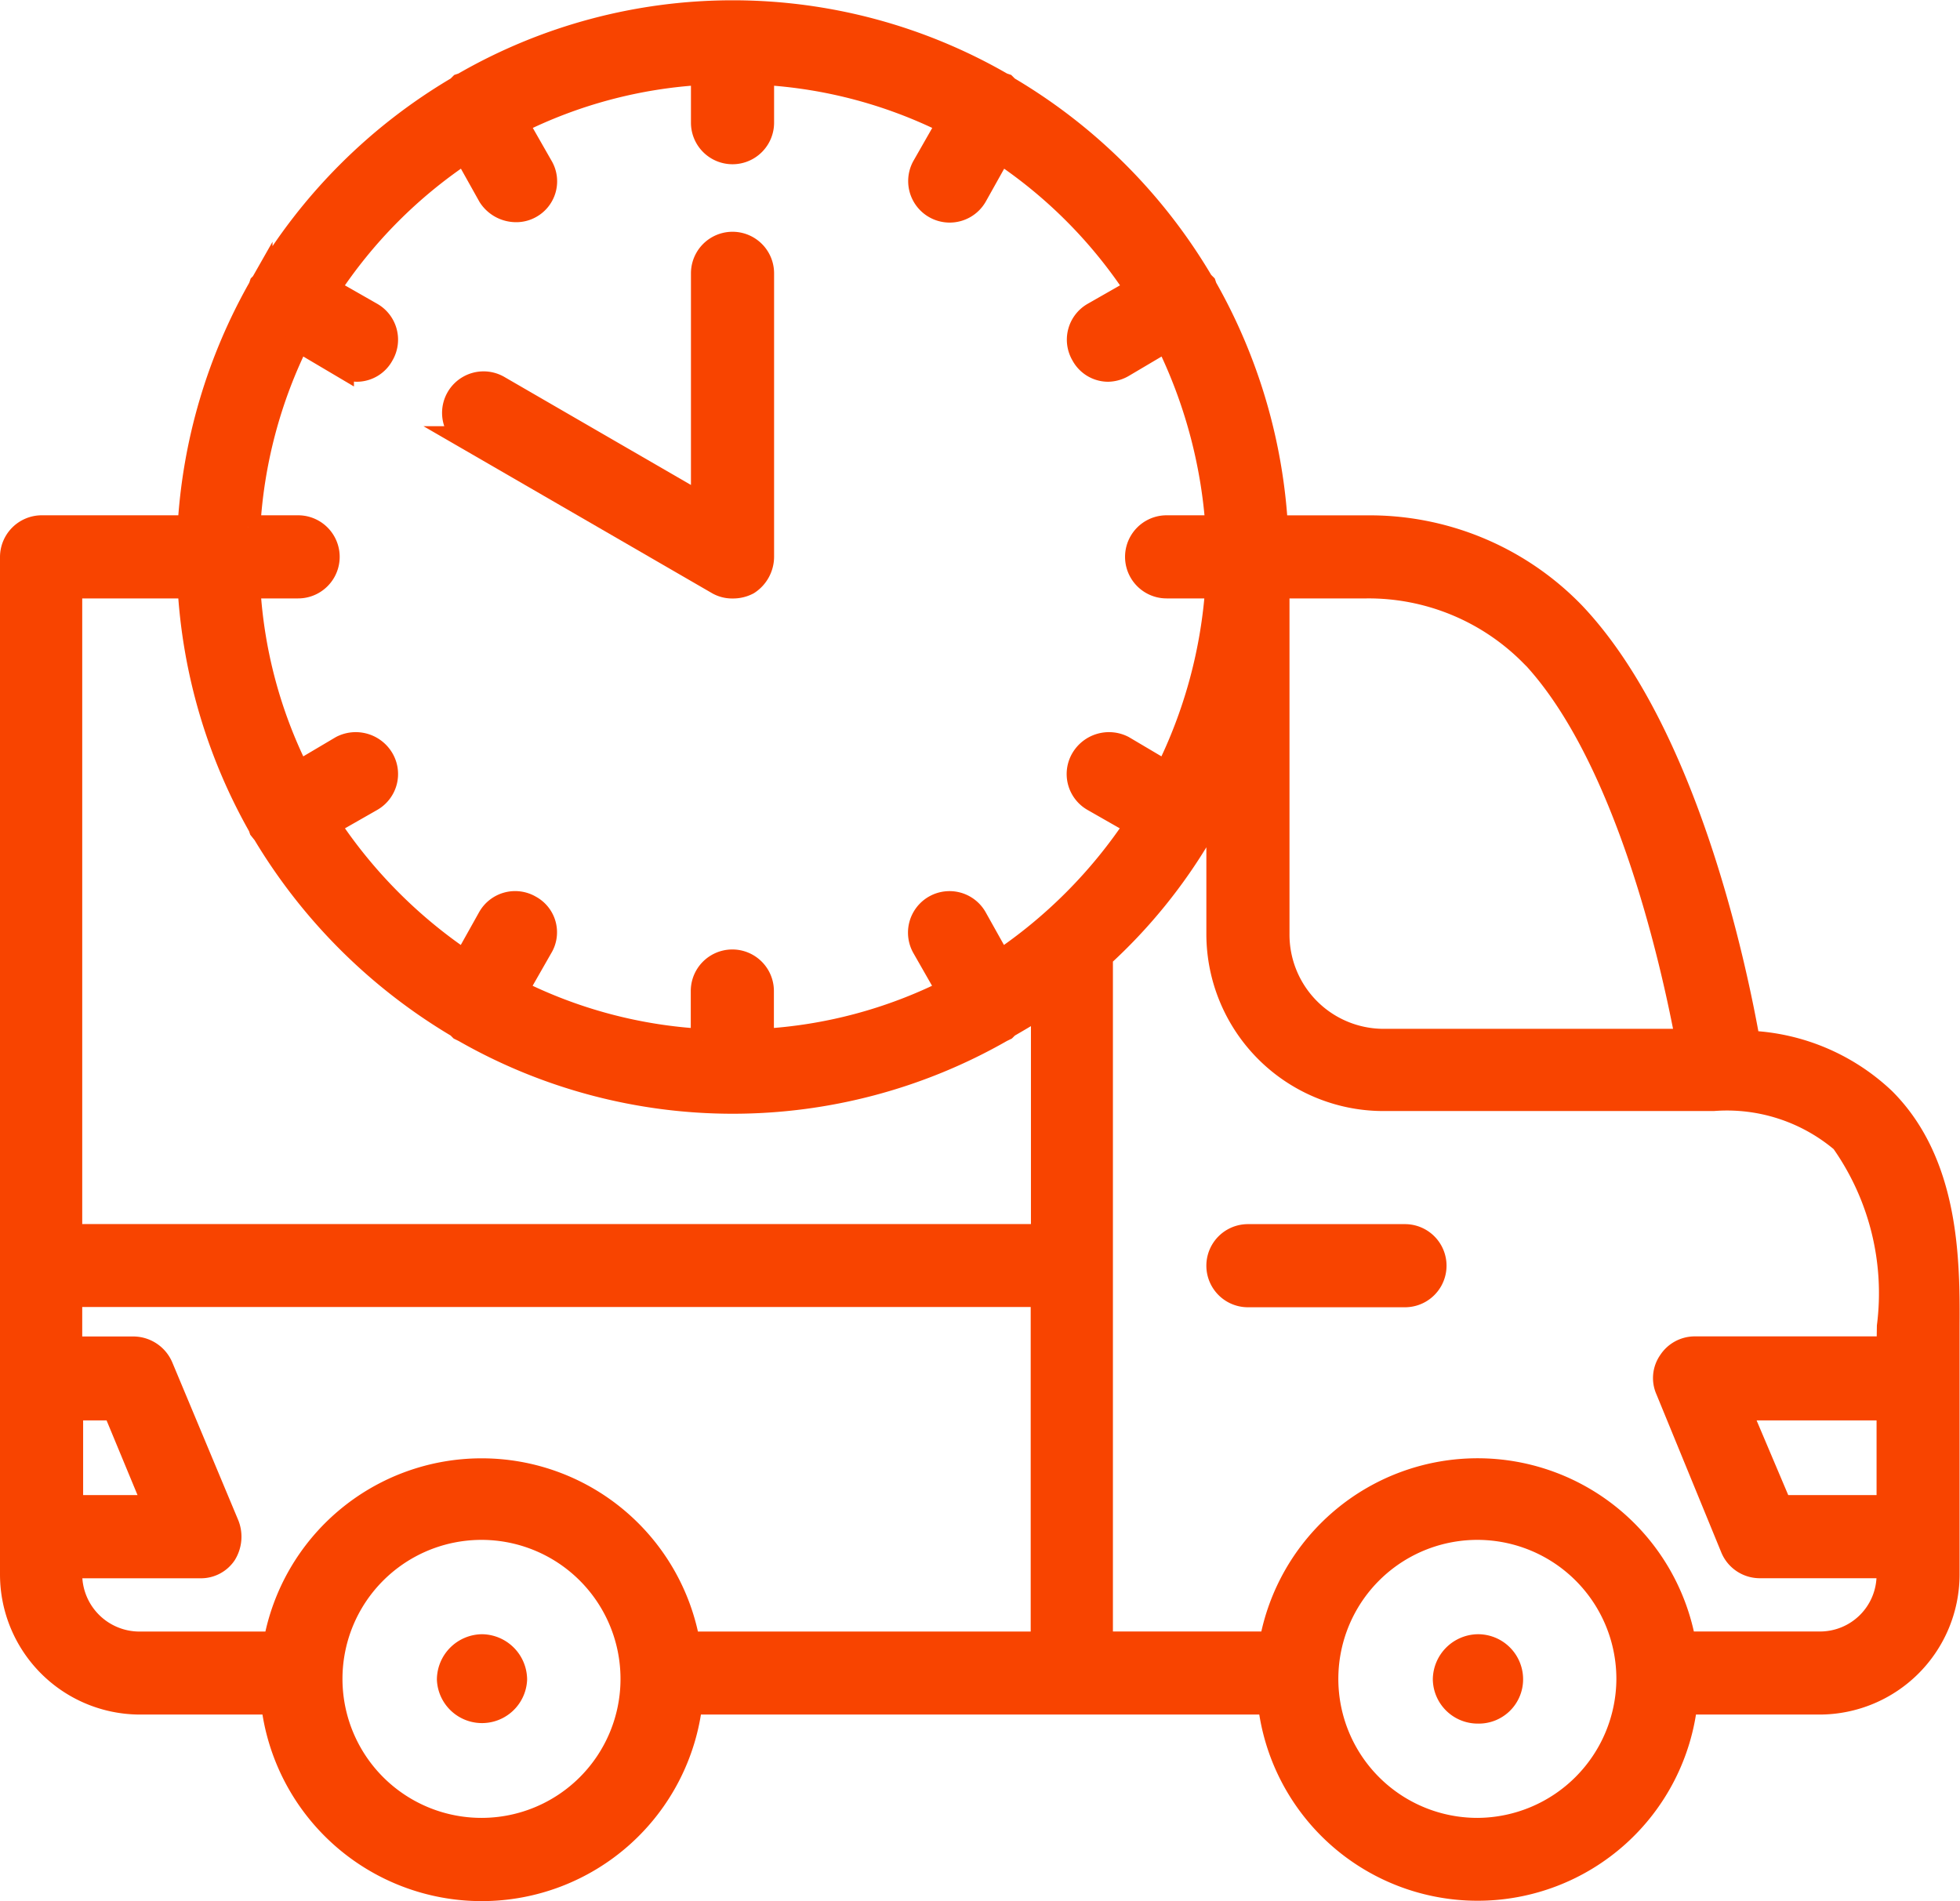 <svg xmlns="http://www.w3.org/2000/svg" width="32.301" height="31.332" viewBox="0 0 32.301 31.332"><defs><style>.a{fill:#f84400;stroke:#f84400;stroke-width:0.4px;}</style></defs><g transform="translate(0.2 0.2)"><path class="a" d="M53.808,91.991a.552.552,0,0,0-.544.544.544.544,0,0,0,1.087,0A.552.552,0,0,0,53.808,91.991Z" transform="translate(-46.064 -65.056)"/><path class="a" d="M54.925,91.991a.552.552,0,0,0-.544.544.54.54,0,0,0,.544.529.53.53,0,0,0,.544-.529A.543.543,0,0,0,54.925,91.991Z" transform="translate(-30.768 -65.056)"/><path class="a" d="M83.617,108.085a3.434,3.434,0,0,0-2.234-.94c-.22-1.249-1.029-5.114-2.88-7.068a4.668,4.668,0,0,0-3.409-1.425H73.6A9.035,9.035,0,0,0,72.434,94.7l-.015-.044-.044-.044a9.042,9.042,0,0,0-3.2-3.2l-.044-.044-.044-.015a8.867,8.867,0,0,0-8.875,0l-.044.015-.044.044a9.042,9.042,0,0,0-3.2,3.2l-.044.044-.015.044A9.036,9.036,0,0,0,55.7,98.651H53.259a.489.489,0,0,0-.485.485v16.781a2.11,2.11,0,0,0,2.1,2.1h2.2a3.46,3.46,0,0,0,6.877,0h9.551a3.444,3.444,0,0,0,6.847,0h2.219a2.11,2.11,0,0,0,2.1-2.1v-4.085C84.674,110.759,84.674,109.143,83.617,108.085Zm-5.8-7.347c1.558,1.646,2.322,5.04,2.571,6.377H75.359a1.753,1.753,0,0,1-1.734-1.763V99.621h1.469A3.782,3.782,0,0,1,77.812,100.738ZM60.238,92.45l.411.735a.512.512,0,0,0,.426.235.465.465,0,0,0,.235-.059.472.472,0,0,0,.176-.661l-.411-.72a7.824,7.824,0,0,1,3.086-.823v.823a.485.485,0,1,0,.97,0v-.823a7.824,7.824,0,0,1,3.086.823l-.411.72a.484.484,0,0,0,.838.485l.411-.735a7.953,7.953,0,0,1,2.263,2.278l-.72.411a.481.481,0,0,0-.176.661.471.471,0,0,0,.411.25.5.5,0,0,0,.25-.073l.72-.426a8.238,8.238,0,0,1,.838,3.1H71.8a.485.485,0,1,0,0,.97h.838a8.093,8.093,0,0,1-.838,3.086l-.72-.426a.5.5,0,0,0-.661.191.481.481,0,0,0,.176.661l.72.411a8.146,8.146,0,0,1-2.263,2.278l-.411-.735a.484.484,0,1,0-.838.485l.411.72a7.821,7.821,0,0,1-3.086.823v-.823a.485.485,0,0,0-.97,0v.823a7.821,7.821,0,0,1-3.086-.823l.411-.72a.469.469,0,0,0-.176-.661.481.481,0,0,0-.661.176l-.411.735a8.147,8.147,0,0,1-2.263-2.278l.72-.411a.481.481,0,0,0,.176-.661.5.5,0,0,0-.661-.191l-.72.426a7.822,7.822,0,0,1-.823-3.086h.823a.485.485,0,0,0,0-.97h-.823a7.958,7.958,0,0,1,.823-3.1l.72.426a.5.5,0,0,0,.25.073.471.471,0,0,0,.411-.25.481.481,0,0,0-.176-.661l-.72-.411A7.954,7.954,0,0,1,60.238,92.45Zm.279,27.67A2.491,2.491,0,1,1,63,117.636,2.49,2.49,0,0,1,60.518,120.12Zm9.243-3.071H63.912a3.452,3.452,0,0,0-6.8,0H54.875a1.144,1.144,0,0,1-1.146-1.131v-.147h2.145a.469.469,0,0,0,.4-.206.531.531,0,0,0,.044-.47l-1.087-2.6a.5.5,0,0,0-.441-.309H53.729V111.3H69.76ZM53.744,114.8v-1.631h.72l.676,1.631Zm-.015-4.467V99.621H55.7a9.036,9.036,0,0,0,1.161,3.953l.015.044.059.074a9.161,9.161,0,0,0,3.189,3.174l.044.044.059.029a8.909,8.909,0,0,0,8.846,0l.059-.029.044-.044c.206-.118.4-.235.588-.353v3.82Zm23.2,9.787a2.491,2.491,0,1,1,2.483-2.483A2.5,2.5,0,0,1,76.931,120.12ZM83.7,114.8H81.912l-.691-1.631H83.7Zm0-2.616H80.5a.482.482,0,0,0-.4.22.464.464,0,0,0-.044.456l1.073,2.616a.487.487,0,0,0,.456.294H83.7v.147a1.132,1.132,0,0,1-1.131,1.131H80.325a3.452,3.452,0,0,0-6.8,0H70.715V105.719a8.743,8.743,0,0,0,1.646-2.028l.059-.074.015-.044.22-.411v2.19a2.719,2.719,0,0,0,2.7,2.718H80.81a2.947,2.947,0,0,1,2.131.691,4.348,4.348,0,0,1,.764,3.057Z" transform="translate(-52.774 -90.158)"/><path class="a" d="M57.2,91.531H54.612a.485.485,0,0,0,0,.97H57.2a.485.485,0,0,0,0-.97Z" transform="translate(-34.246 -71.355)"/><path class="a" d="M53.511,93.608l4.114,2.381a.465.465,0,0,0,.235.059.519.519,0,0,0,.25-.059.512.512,0,0,0,.235-.426V90.889a.485.485,0,0,0-.97,0v3.835L54,92.77a.484.484,0,0,0-.485.838Z" transform="translate(-45.988 -86.584)"/></g></svg>